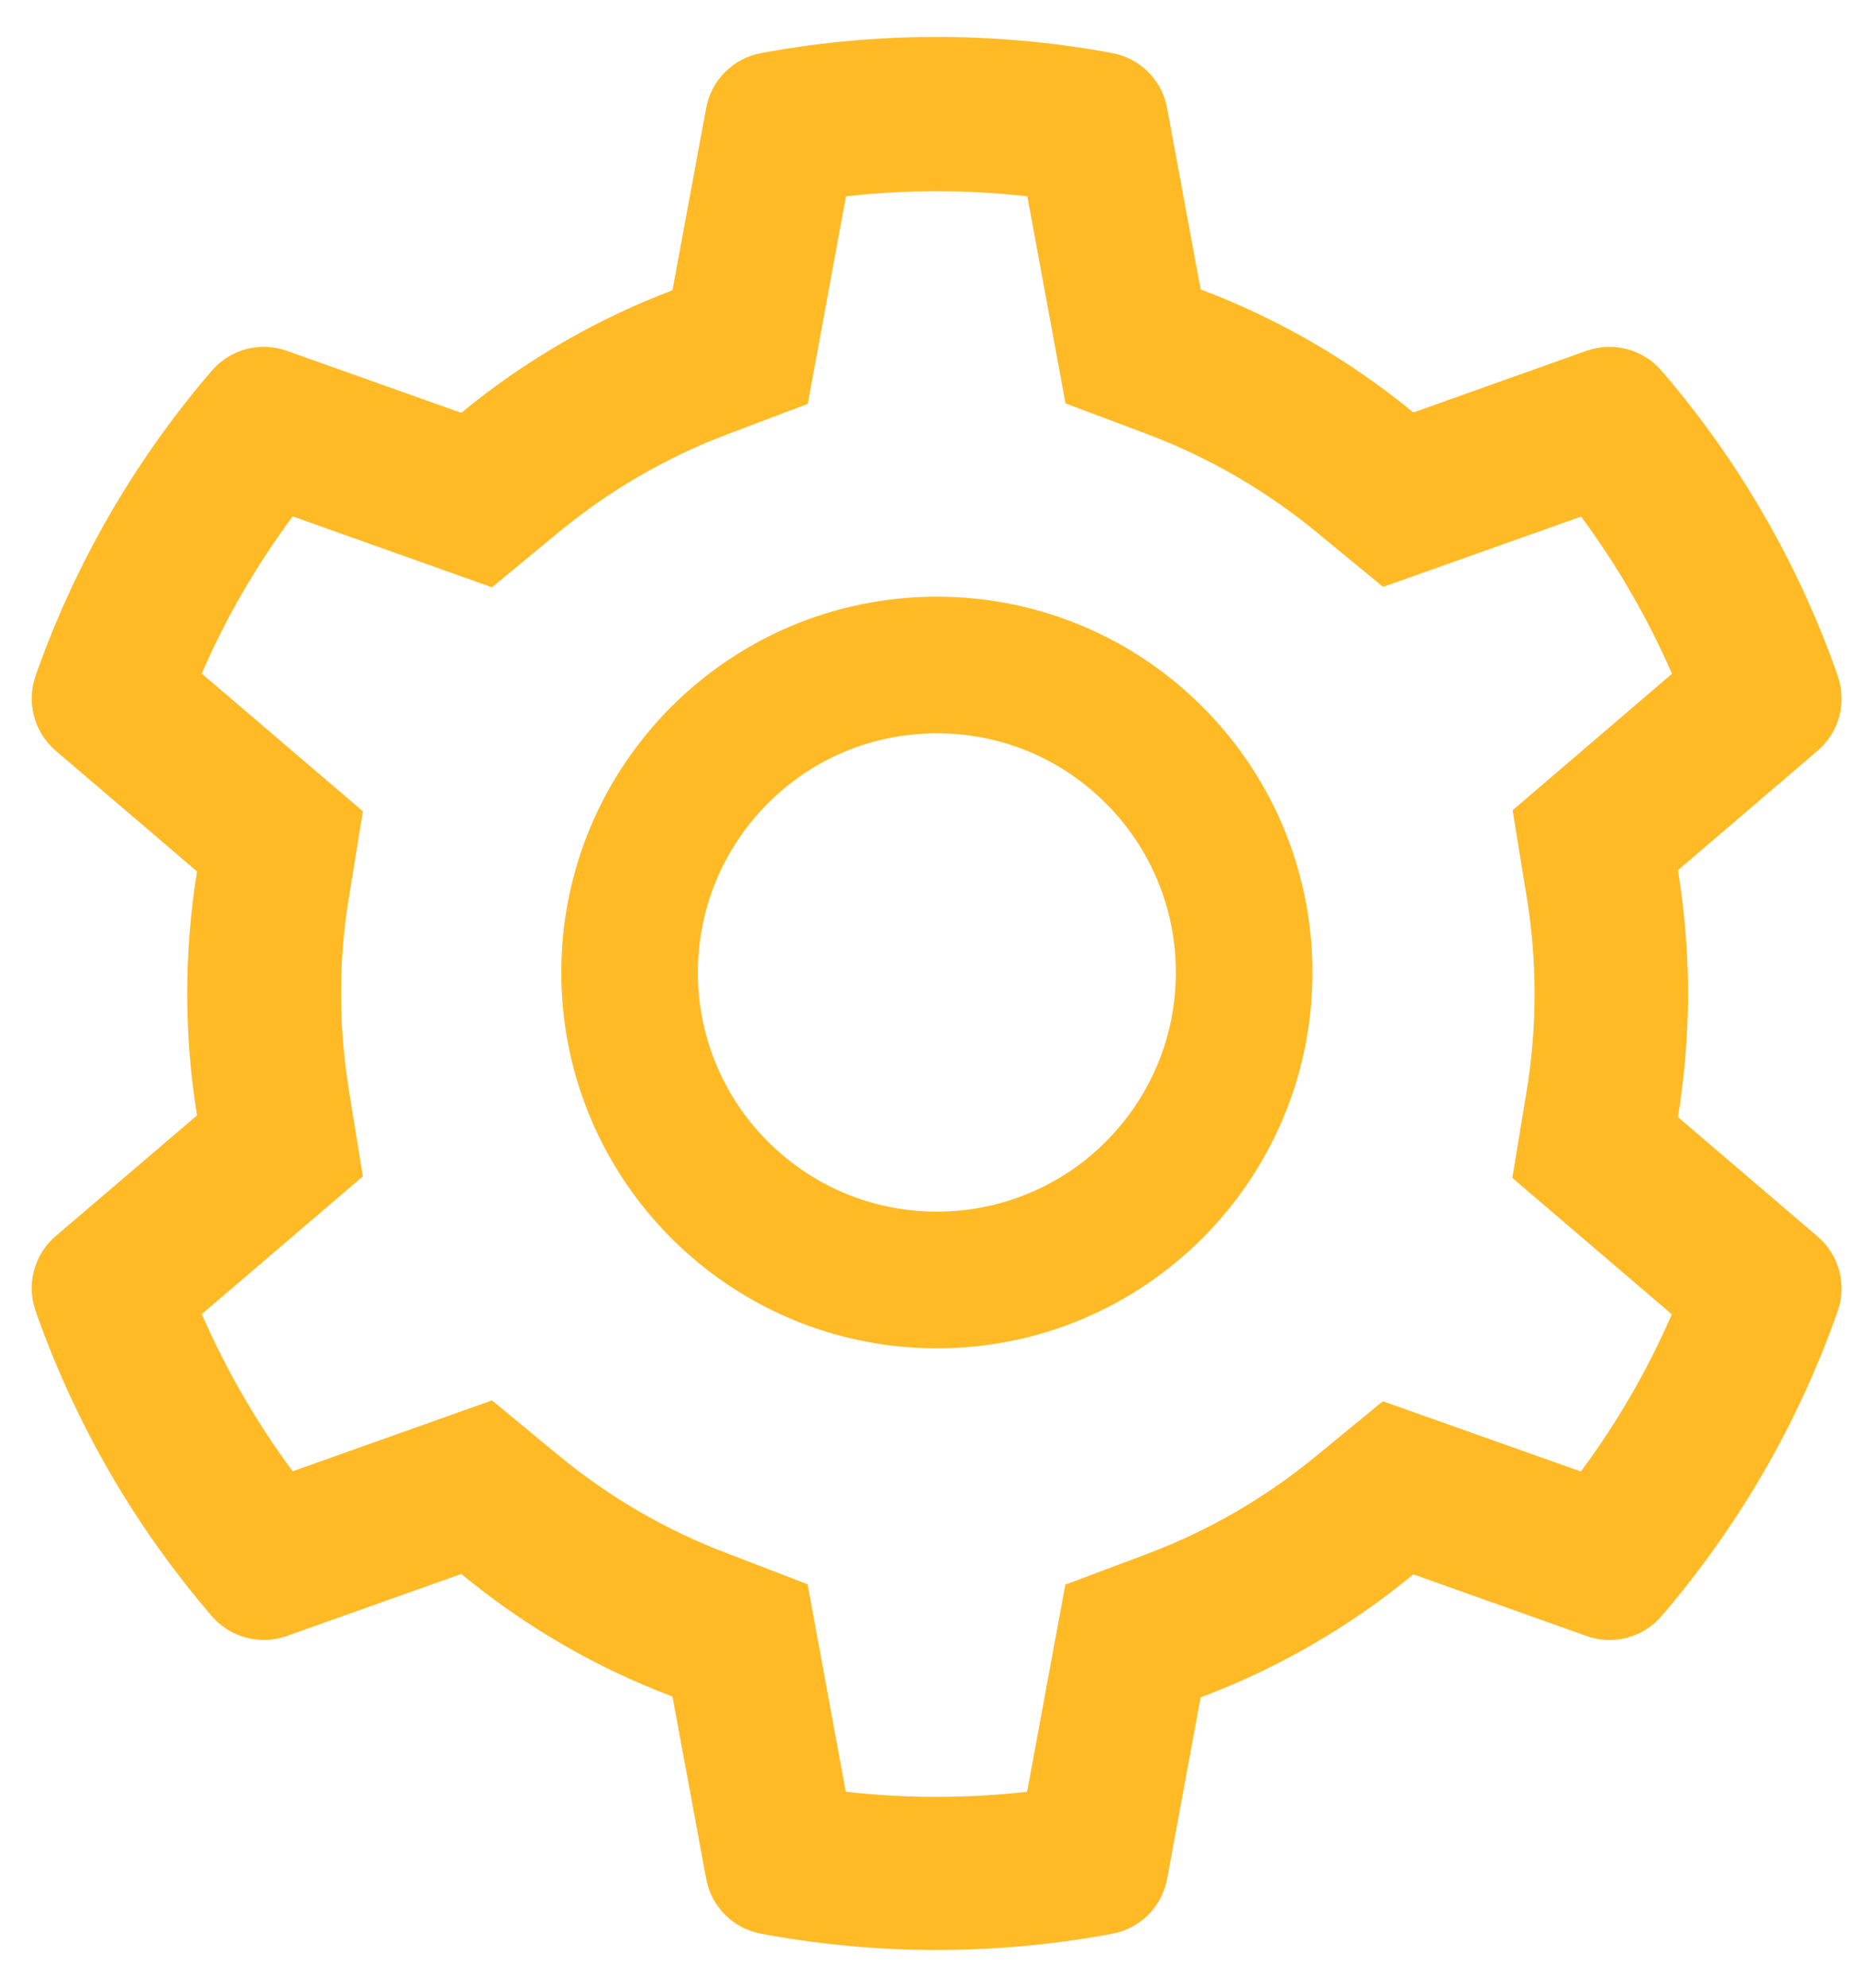 <svg width="28" height="30" viewBox="0 0 28 30" fill="none" xmlns="http://www.w3.org/2000/svg">
<path d="M27.452 18.664L25.341 16.86C25.441 16.247 25.493 15.622 25.493 14.997C25.493 14.372 25.441 13.746 25.341 13.134L27.452 11.329C27.611 11.193 27.725 11.012 27.779 10.809C27.832 10.606 27.823 10.392 27.752 10.195L27.723 10.111C27.142 8.487 26.272 6.982 25.154 5.667L25.096 5.6C24.961 5.44 24.78 5.326 24.578 5.271C24.376 5.216 24.163 5.224 23.965 5.293L21.345 6.225C20.378 5.432 19.299 4.807 18.132 4.368L17.626 1.629C17.588 1.423 17.488 1.233 17.34 1.086C17.191 0.938 17.001 0.838 16.795 0.801L16.708 0.785C15.029 0.482 13.263 0.482 11.584 0.785L11.497 0.801C11.29 0.838 11.101 0.938 10.952 1.086C10.803 1.233 10.704 1.423 10.665 1.629L10.156 4.381C8.999 4.82 7.921 5.445 6.966 6.231L4.326 5.293C4.129 5.224 3.915 5.215 3.713 5.27C3.511 5.325 3.33 5.44 3.195 5.6L3.137 5.667C2.021 6.982 1.151 8.488 0.569 10.111L0.54 10.195C0.395 10.598 0.514 11.049 0.839 11.329L2.976 13.153C2.876 13.759 2.828 14.378 2.828 14.994C2.828 15.612 2.876 16.231 2.976 16.834L0.839 18.658C0.68 18.794 0.566 18.976 0.513 19.178C0.459 19.381 0.469 19.595 0.54 19.792L0.569 19.876C1.152 21.5 2.016 22.999 3.137 24.32L3.195 24.388C3.331 24.547 3.511 24.662 3.713 24.716C3.915 24.771 4.129 24.763 4.326 24.694L6.966 23.756C7.926 24.546 8.999 25.171 10.156 25.606L10.665 28.358C10.704 28.564 10.803 28.754 10.952 28.902C11.101 29.049 11.29 29.149 11.497 29.186L11.584 29.202C13.278 29.507 15.013 29.507 16.708 29.202L16.795 29.186C17.001 29.149 17.191 29.049 17.34 28.902C17.488 28.754 17.588 28.564 17.626 28.358L18.132 25.619C19.298 25.181 20.384 24.554 21.345 23.762L23.965 24.694C24.163 24.764 24.377 24.772 24.578 24.717C24.781 24.662 24.961 24.547 25.096 24.388L25.154 24.32C26.276 22.995 27.14 21.5 27.723 19.876L27.752 19.792C27.897 19.396 27.778 18.945 27.452 18.664ZM23.053 13.514C23.134 14.001 23.176 14.501 23.176 15C23.176 15.499 23.134 15.999 23.053 16.486L22.84 17.778L25.248 19.837C24.883 20.678 24.422 21.474 23.875 22.209L20.884 21.149L19.872 21.98C19.102 22.612 18.245 23.108 17.317 23.456L16.089 23.917L15.512 27.043C14.602 27.146 13.683 27.146 12.773 27.043L12.196 23.911L10.978 23.443C10.059 23.095 9.205 22.599 8.442 21.971L7.43 21.136L4.42 22.206C3.872 21.468 3.414 20.672 3.047 19.834L5.48 17.755L5.271 16.466C5.193 15.986 5.151 15.49 5.151 15C5.151 14.507 5.19 14.014 5.271 13.534L5.48 12.245L3.047 10.166C3.411 9.325 3.872 8.532 4.42 7.794L7.43 8.864L8.442 8.029C9.205 7.401 10.059 6.905 10.978 6.557L12.199 6.096L12.776 2.963C13.682 2.86 14.607 2.86 15.515 2.963L16.092 6.089L17.32 6.55C18.245 6.898 19.105 7.395 19.876 8.026L20.888 8.858L23.878 7.797C24.426 8.535 24.884 9.331 25.251 10.169L22.844 12.229L23.053 13.514ZM14.149 9.006C11.017 9.006 8.477 11.545 8.477 14.678C8.477 17.81 11.017 20.35 14.149 20.35C17.282 20.35 19.821 17.81 19.821 14.678C19.821 11.545 17.282 9.006 14.149 9.006ZM16.701 17.23C16.367 17.566 15.969 17.832 15.531 18.013C15.093 18.195 14.623 18.288 14.149 18.287C13.185 18.287 12.28 17.91 11.597 17.23C11.261 16.895 10.995 16.497 10.813 16.059C10.632 15.621 10.539 15.152 10.54 14.678C10.54 13.714 10.917 12.809 11.597 12.125C12.28 11.442 13.185 11.068 14.149 11.068C15.113 11.068 16.018 11.442 16.701 12.125C17.037 12.46 17.303 12.858 17.485 13.296C17.666 13.734 17.759 14.204 17.758 14.678C17.758 15.641 17.381 16.547 16.701 17.23Z" fill="#FFBA25"/>
</svg>
